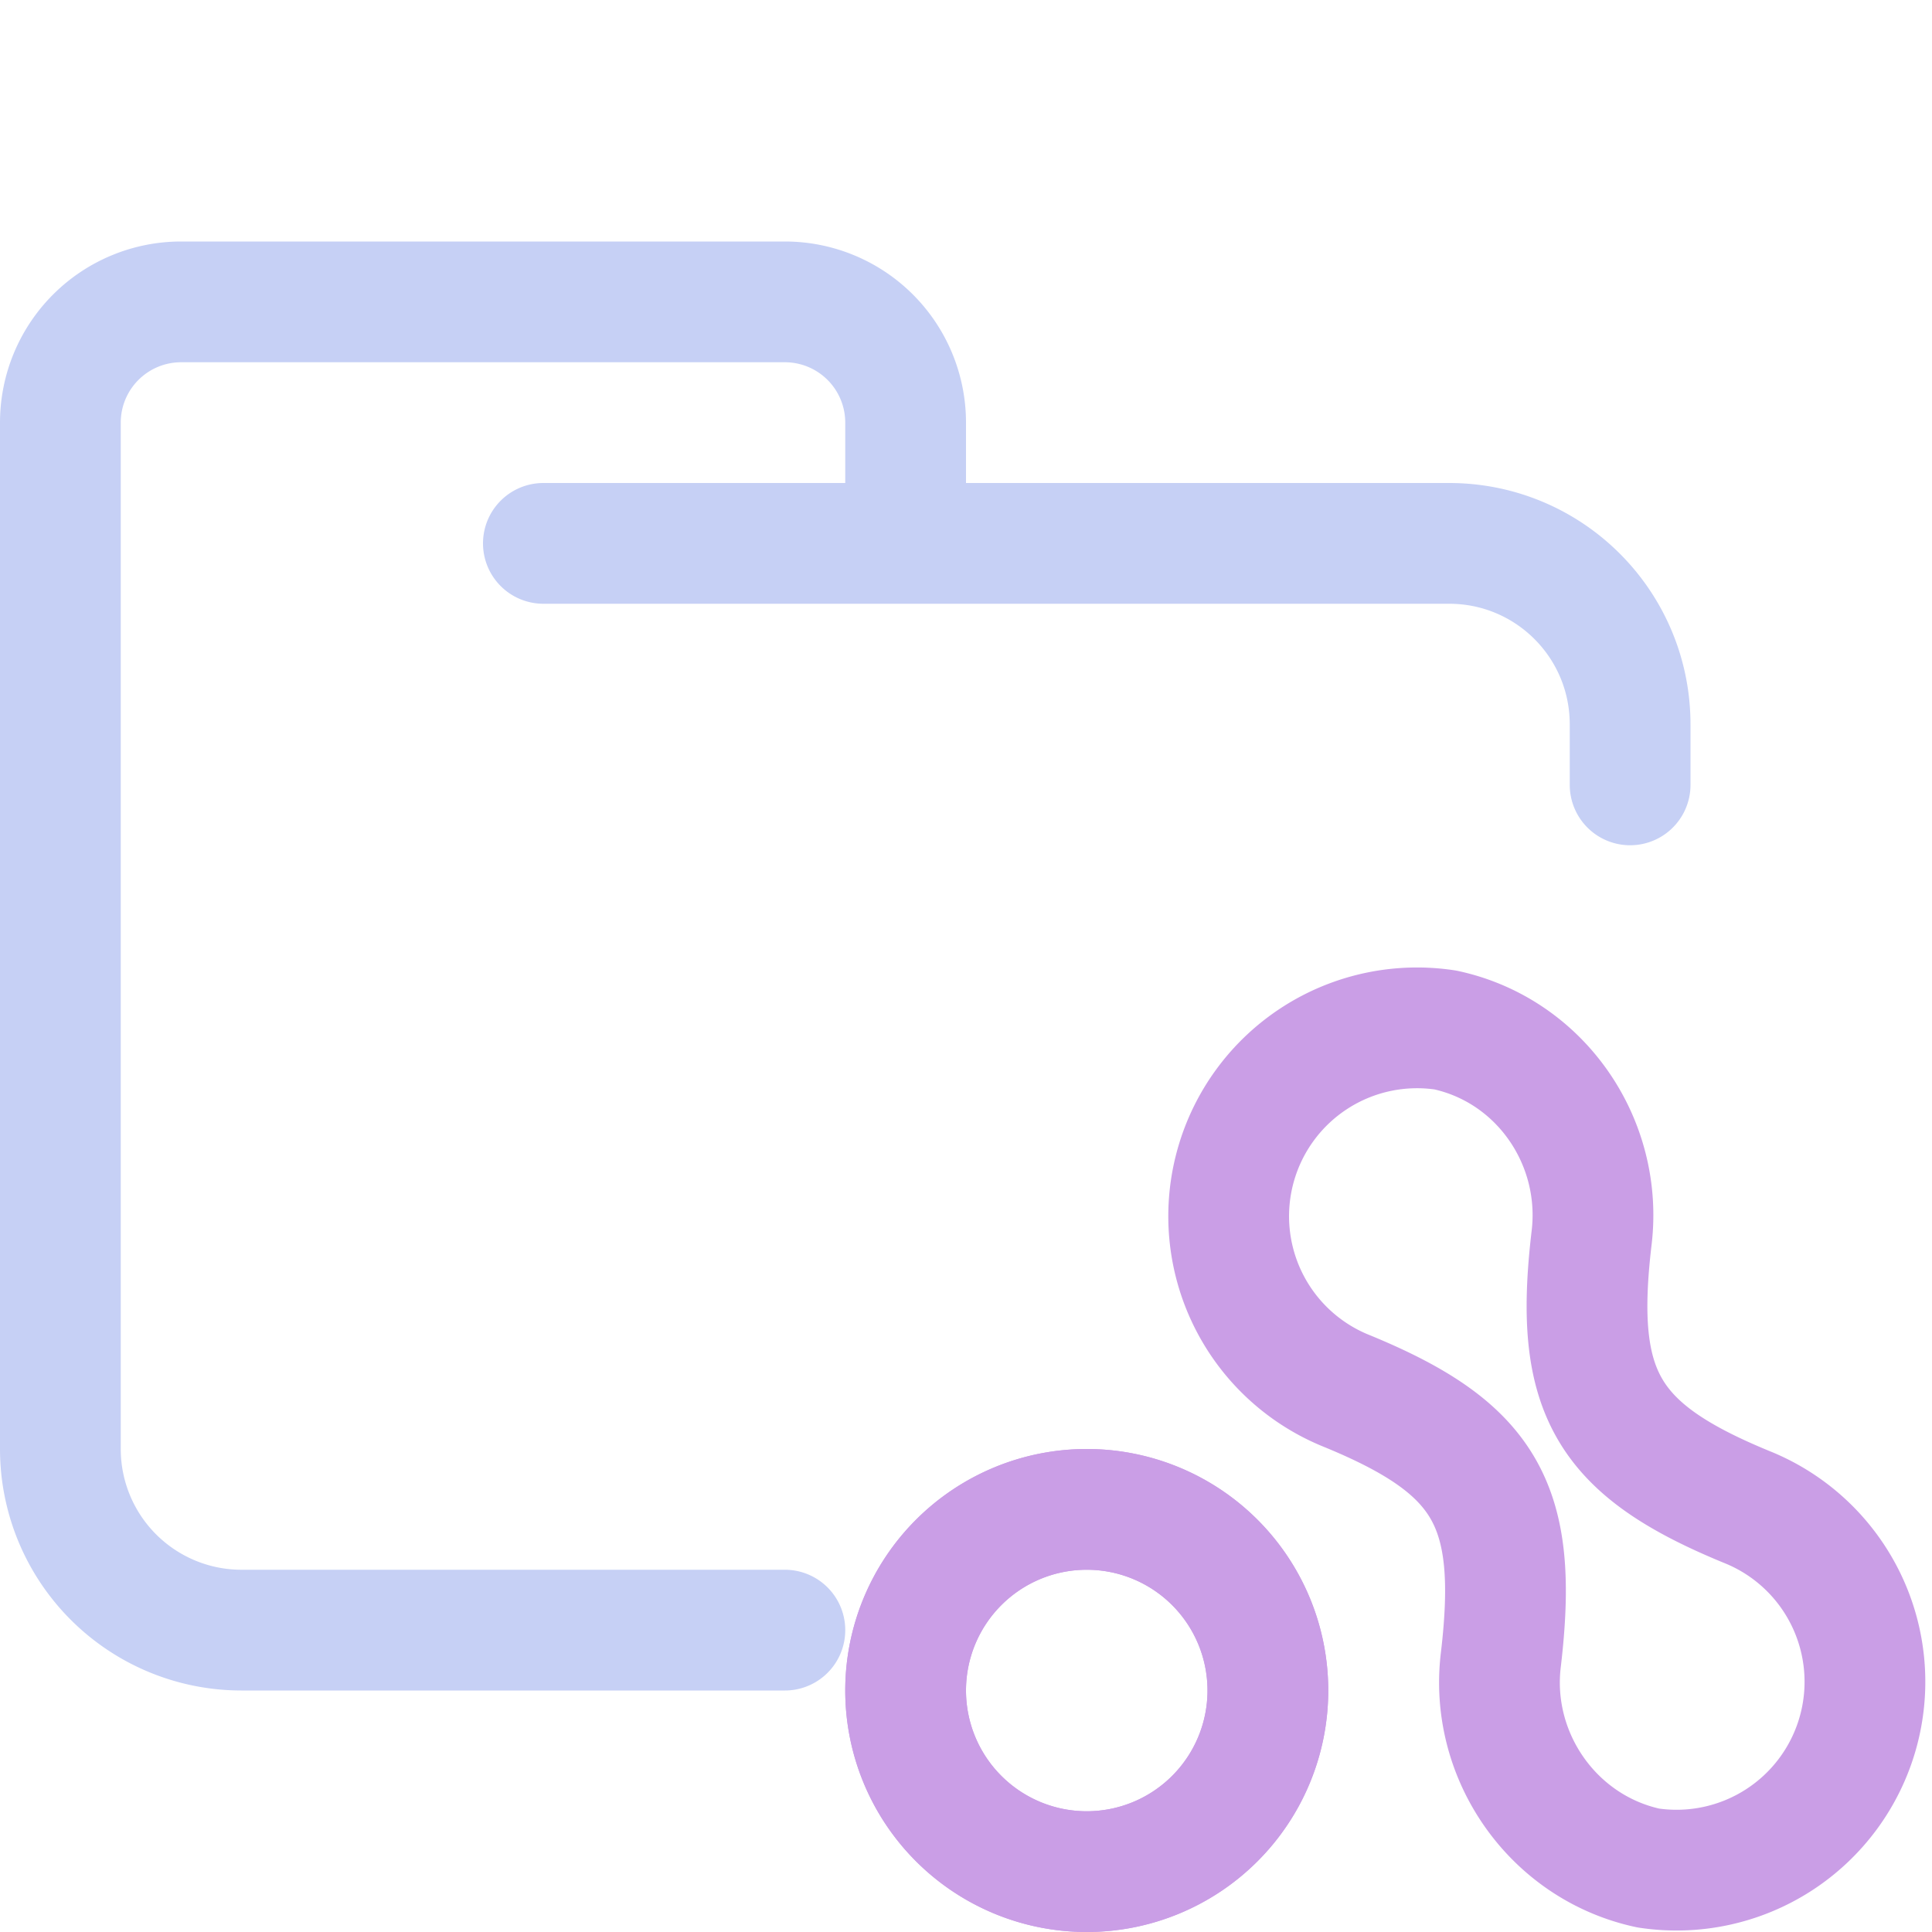 <svg xmlns="http://www.w3.org/2000/svg" width="16" height="16"><g fill="none" fill-rule="evenodd" stroke-linecap="round" stroke-linejoin="round"><path stroke="#c6d0f5" d="M4.5 4.5H12c.83 0 1.5.67 1.5 1.5v.5m-7 7H2A1.5 1.5 0 0 1 .5 12V3.5a1 1 0 0 1 1-1h5a1 1 0 0 1 1 1v1"/><g stroke="#ca9ee6"><path d="M10.5 14a1.5 1.5 0 1 1-3 0 1.5 1.5 0 0 1 3 0h0ZM11.97 8.53a1.56 1.56 0 0 0-.84 2.98c1.18.48 1.45.95 1.3 2.23-.1.8.43 1.56 1.22 1.73a1.56 1.56 0 0 0 .84-2.98c-1.18-.48-1.46-.95-1.31-2.23.1-.8-.42-1.56-1.21-1.73Z"/><path d="M10.5 14a1.5 1.5 0 1 1-3 0 1.5 1.5 0 0 1 3 0h0Z"/></g></g></svg>